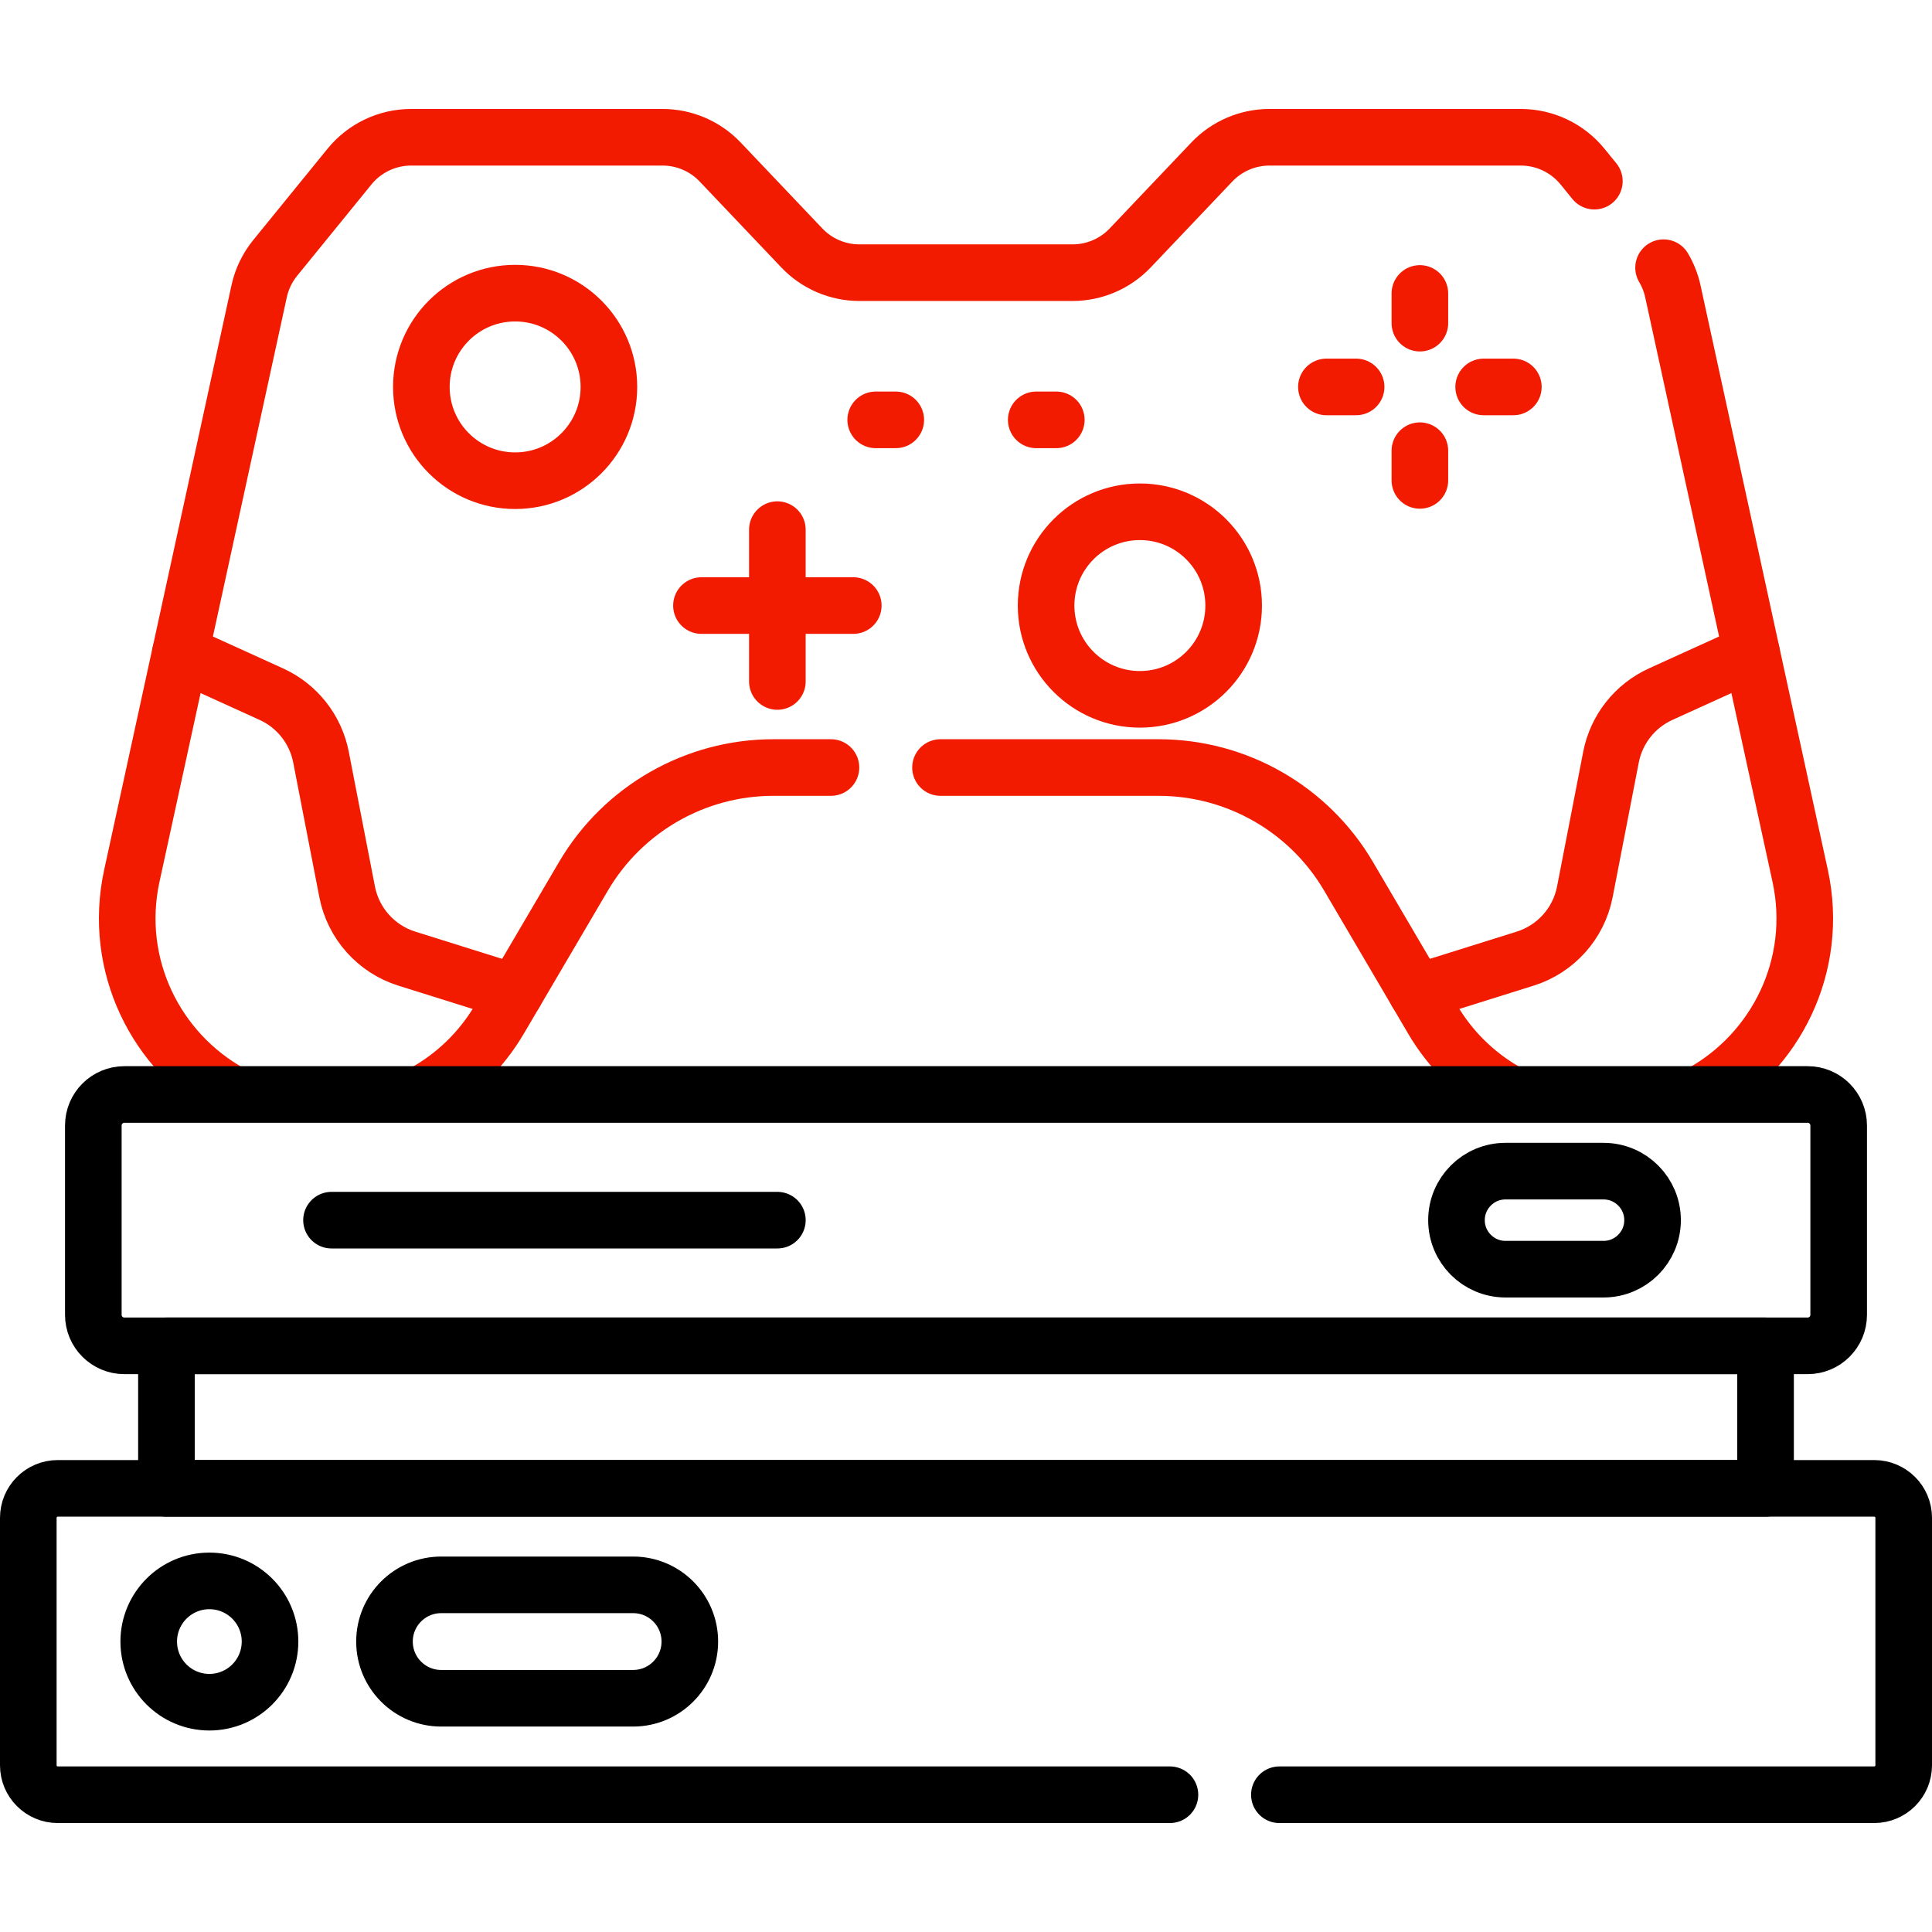 <svg width="512" height="512" viewBox="0 0 512 512" fill="none" xmlns="http://www.w3.org/2000/svg">
<path d="M302.079 185.331C315.804 185.331 326.931 174.204 326.931 160.479C326.931 146.754 315.804 135.627 302.079 135.627C288.353 135.627 277.227 146.754 277.227 160.479C277.227 174.204 288.353 185.331 302.079 185.331Z" stroke="#F21B00" stroke-width="15" stroke-miterlimit="10" stroke-linecap="round" stroke-linejoin="round"/>
<path d="M136.516 127.393C150.241 127.393 161.368 116.267 161.368 102.541C161.368 88.816 150.241 77.689 136.516 77.689C122.791 77.689 111.664 88.816 111.664 102.541C111.664 116.267 122.791 127.393 136.516 127.393Z" stroke="#F21B00" stroke-width="15" stroke-miterlimit="10" stroke-linecap="round" stroke-linejoin="round"/>
<path d="M206.01 140.362V180.597" stroke="#F21B00" stroke-width="15" stroke-miterlimit="10" stroke-linecap="round" stroke-linejoin="round"/>
<path d="M226.129 160.479H185.893" stroke="#F21B00" stroke-width="15" stroke-miterlimit="10" stroke-linecap="round" stroke-linejoin="round"/>
<path d="M376.283 77.769V85.639" stroke="#F21B00" stroke-width="15" stroke-miterlimit="10" stroke-linecap="round" stroke-linejoin="round"/>
<path d="M401.054 102.541H393.184" stroke="#F21B00" stroke-width="15" stroke-miterlimit="10" stroke-linecap="round" stroke-linejoin="round"/>
<path d="M376.283 127.31V119.44" stroke="#F21B00" stroke-width="15" stroke-miterlimit="10" stroke-linecap="round" stroke-linejoin="round"/>
<path d="M351.512 102.541H359.382" stroke="#F21B00" stroke-width="15" stroke-miterlimit="10" stroke-linecap="round" stroke-linejoin="round"/>
<path d="M136.517 263.05L107.819 254.052C99.695 251.505 93.621 244.709 91.998 236.35L85.067 200.643C83.638 193.28 78.734 187.063 71.906 183.959L47.809 173.002" stroke="#F21B00" stroke-width="15" stroke-miterlimit="10" stroke-linecap="round" stroke-linejoin="round"/>
<path d="M464.19 173.002L440.093 183.959C433.265 187.064 428.362 193.28 426.932 200.643L420.001 236.35C418.379 244.708 412.304 251.504 404.18 254.052L375.482 263.05" stroke="#F21B00" stroke-width="15" stroke-miterlimit="10" stroke-linecap="round" stroke-linejoin="round"/>
<path d="M232.07 111.267H237.388" stroke="#F21B00" stroke-width="15" stroke-miterlimit="10" stroke-linecap="round" stroke-linejoin="round"/>
<path d="M274.613 111.267H279.931" stroke="#F21B00" stroke-width="15" stroke-miterlimit="10" stroke-linecap="round" stroke-linejoin="round"/>
<path d="M450.936 289.69C470.562 278.81 482.245 255.899 477.051 232.049L443.321 77.178C442.841 74.974 442.004 72.872 440.863 70.942" stroke="#F21B00" stroke-width="15" stroke-miterlimit="10" stroke-linecap="round" stroke-linejoin="round"/>
<path d="M249.244 203.403H307.024C327.73 203.403 346.888 214.368 357.375 232.223L379.646 270.139C384.336 278.123 390.937 284.588 398.676 289.09" stroke="#F21B00" stroke-width="15" stroke-miterlimit="10" stroke-linecap="round" stroke-linejoin="round"/>
<path d="M112.297 289.671C120.478 285.151 127.457 278.472 132.353 270.138L154.624 232.222C165.111 214.368 184.269 203.402 204.975 203.402H220.213" stroke="#F21B00" stroke-width="15" stroke-miterlimit="10" stroke-linecap="round" stroke-linejoin="round"/>
<path d="M422.523 48.009L419.388 44.155C415.385 39.233 409.377 36.375 403.033 36.375H336.428C330.649 36.375 325.124 38.747 321.144 42.937L299.517 65.702C295.537 69.892 290.011 72.264 284.233 72.264H227.769C221.99 72.264 216.465 69.892 212.485 65.702L190.858 42.937C186.878 38.747 181.352 36.375 175.574 36.375H108.969C102.624 36.375 96.617 39.232 92.613 44.155L72.922 68.361C70.836 70.926 69.382 73.946 68.678 77.177L34.948 232.048C29.754 255.898 41.437 278.809 61.062 289.689" stroke="#F21B00" stroke-width="15" stroke-miterlimit="10" stroke-linecap="round" stroke-linejoin="round"/>
<path d="M479.044 356.662H32.956C28.414 356.662 24.732 352.98 24.732 348.438V298.273C24.732 293.731 28.414 290.049 32.956 290.049H479.044C483.586 290.049 487.268 293.731 487.268 298.273V348.438C487.268 352.98 483.586 356.662 479.044 356.662Z" stroke="black" stroke-width="15" stroke-miterlimit="10" stroke-linecap="round" stroke-linejoin="round"/>
<path d="M467.891 356.662H44.107V394.433H467.891V356.662Z" stroke="black" stroke-width="15" stroke-miterlimit="10" stroke-linecap="round" stroke-linejoin="round"/>
<path d="M424.955 336.346H398.973C391.798 336.346 385.982 330.53 385.982 323.355C385.982 316.18 391.798 310.364 398.973 310.364H424.955C432.13 310.364 437.946 316.18 437.946 323.355C437.946 330.53 432.13 336.346 424.955 336.346Z" stroke="black" stroke-width="15" stroke-miterlimit="10" stroke-linecap="round" stroke-linejoin="round"/>
<path d="M55.487 451.102C64.364 451.102 71.56 443.906 71.56 435.029C71.56 426.152 64.364 418.956 55.487 418.956C46.61 418.956 39.414 426.152 39.414 435.029C39.414 443.906 46.61 451.102 55.487 451.102Z" stroke="black" stroke-width="15" stroke-miterlimit="10" stroke-linecap="round" stroke-linejoin="round"/>
<path d="M167.783 450.057H116.921C108.622 450.057 101.893 443.329 101.893 435.029C101.893 426.73 108.621 420.002 116.921 420.002H167.783C176.082 420.002 182.811 426.73 182.811 435.029C182.811 443.329 176.082 450.057 167.783 450.057Z" stroke="black" stroke-width="15" stroke-miterlimit="10" stroke-linecap="round" stroke-linejoin="round"/>
<path d="M339.047 475.625H496.696C501.006 475.625 504.5 472.131 504.5 467.821V402.236C504.5 397.926 501.006 394.432 496.696 394.432H15.304C10.994 394.432 7.5 397.926 7.5 402.236V467.821C7.5 472.131 10.994 475.625 15.304 475.625H310.047" stroke="black" stroke-width="15" stroke-miterlimit="10" stroke-linecap="round" stroke-linejoin="round"/>
<path d="M87.856 323.355H206.012" stroke="black" stroke-width="15" stroke-miterlimit="10" stroke-linecap="round" stroke-linejoin="round"/>
</svg>
